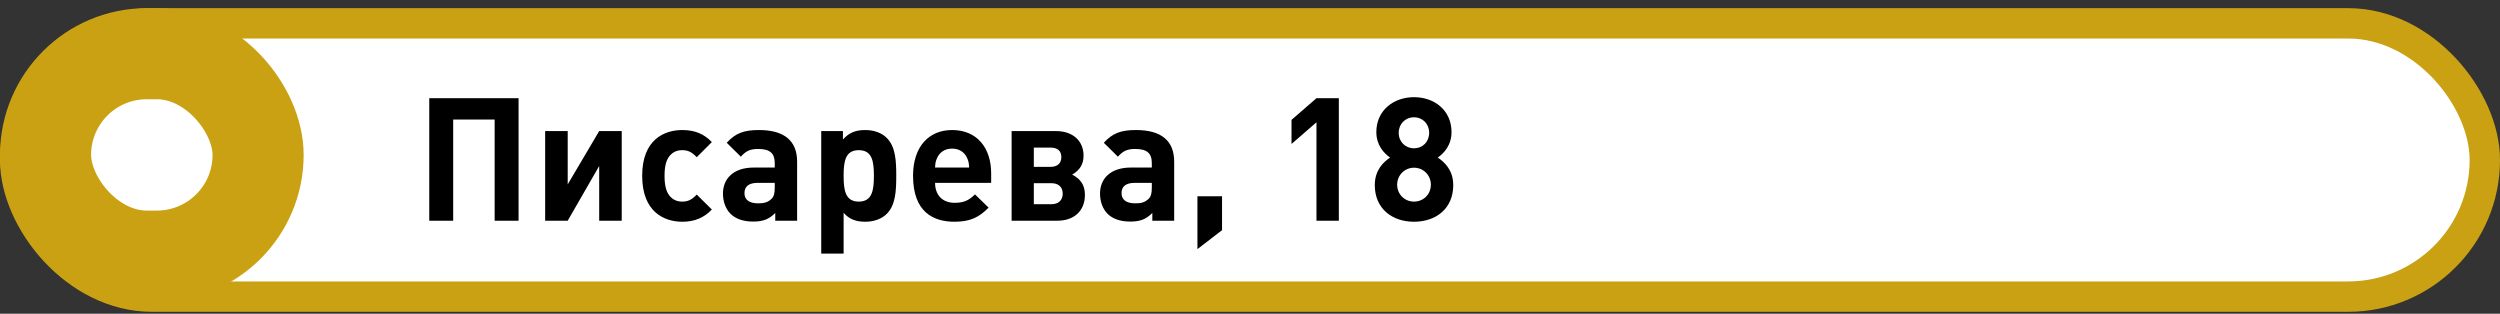 <svg width="247" height="31" viewBox="0 0 247 31" fill="none" xmlns="http://www.w3.org/2000/svg">
<rect x="0" y="0" width="247" height="31" fill="#333333" stroke="none"/>
<rect x="1.5" y="2.306" width="244" height="27" rx="13.5" fill="white" stroke="#C9A113" stroke-width="3"/>
<rect x="4.5" y="5.306" width="21" height="20" rx="10" fill="white" stroke="#C9A113" stroke-width="9"/>
<path d="M51.234 21.806H48.871V11.81H44.774V21.806H42.411V9.702H51.234V21.806ZM61.427 21.806H59.2V16.4L56.089 21.806H53.862V12.949H56.089V18.219L59.2 12.949H61.427V21.806ZM70.332 20.701C69.55 21.517 68.632 21.908 67.408 21.908C65.64 21.908 63.447 20.956 63.447 17.369C63.447 13.782 65.64 12.847 67.408 12.847C68.632 12.847 69.55 13.221 70.332 14.037L68.836 15.533C68.377 15.04 67.986 14.836 67.408 14.836C66.881 14.836 66.473 15.023 66.15 15.414C65.81 15.839 65.657 16.434 65.657 17.369C65.657 18.304 65.81 18.916 66.15 19.341C66.473 19.732 66.881 19.919 67.408 19.919C67.986 19.919 68.377 19.715 68.836 19.222L70.332 20.701ZM78.755 21.806H76.596V21.041C76.001 21.636 75.44 21.891 74.42 21.891C73.417 21.891 72.669 21.619 72.159 21.109C71.683 20.616 71.428 19.902 71.428 19.12C71.428 17.709 72.397 16.553 74.488 16.553H76.545V16.111C76.545 15.142 76.069 14.717 74.896 14.717C74.097 14.717 73.672 14.938 73.196 15.482L71.802 14.105C72.669 13.153 73.502 12.847 74.981 12.847C77.48 12.847 78.755 13.901 78.755 15.975V21.806ZM76.545 18.542V18.066H74.862C73.978 18.066 73.553 18.423 73.553 19.086C73.553 19.698 73.978 20.089 74.896 20.089C75.44 20.089 75.831 20.021 76.205 19.664C76.46 19.443 76.545 19.103 76.545 18.542ZM88.55 17.369C88.55 18.848 88.483 20.242 87.632 21.109C87.139 21.619 86.358 21.908 85.49 21.908C84.59 21.908 83.909 21.67 83.349 21.024V25.053H81.138V12.949H83.281V13.782C83.892 13.102 84.538 12.847 85.49 12.847C86.358 12.847 87.139 13.136 87.632 13.646C88.483 14.513 88.55 15.89 88.55 17.369ZM86.341 17.369C86.341 15.941 86.171 14.836 84.844 14.836C83.519 14.836 83.349 15.941 83.349 17.369C83.349 18.797 83.519 19.919 84.844 19.919C86.171 19.919 86.341 18.797 86.341 17.369ZM97.927 18.066H92.385C92.385 19.222 93.065 20.038 94.323 20.038C95.292 20.038 95.768 19.749 96.329 19.205L97.672 20.514C96.771 21.432 95.904 21.908 94.306 21.908C92.215 21.908 90.209 20.956 90.209 17.369C90.209 14.479 91.773 12.847 94.068 12.847C96.533 12.847 97.927 14.615 97.927 17.131V18.066ZM95.751 16.553C95.734 16.162 95.7 15.924 95.547 15.601C95.309 15.074 94.816 14.683 94.068 14.683C93.32 14.683 92.827 15.074 92.589 15.601C92.436 15.924 92.402 16.162 92.385 16.553H95.751ZM107.19 19.256C107.19 20.82 106.136 21.806 104.47 21.806H99.948V12.949H104.317C105.983 12.949 107.054 13.901 107.054 15.38C107.054 16.213 106.697 16.808 105.932 17.25C106.782 17.692 107.19 18.304 107.19 19.256ZM103.79 14.581H102.141V16.485H103.79C104.487 16.485 104.861 16.128 104.861 15.516C104.861 14.921 104.487 14.581 103.79 14.581ZM104.997 19.137C104.997 18.491 104.589 18.1 103.892 18.1H102.141V20.174H103.892C104.589 20.174 104.997 19.766 104.997 19.137ZM116.009 21.806H113.85V21.041C113.255 21.636 112.694 21.891 111.674 21.891C110.671 21.891 109.923 21.619 109.413 21.109C108.937 20.616 108.682 19.902 108.682 19.12C108.682 17.709 109.651 16.553 111.742 16.553H113.799V16.111C113.799 15.142 113.323 14.717 112.15 14.717C111.351 14.717 110.926 14.938 110.45 15.482L109.056 14.105C109.923 13.153 110.756 12.847 112.235 12.847C114.734 12.847 116.009 13.901 116.009 15.975V21.806ZM113.799 18.542V18.066H112.116C111.232 18.066 110.807 18.423 110.807 19.086C110.807 19.698 111.232 20.089 112.15 20.089C112.694 20.089 113.085 20.021 113.459 19.664C113.714 19.443 113.799 19.103 113.799 18.542ZM120.738 22.741L118.307 24.611V19.392H120.738V22.741ZM132.277 21.806H130.067V12.082L127.602 14.224V11.844L130.067 9.702H132.277V21.806ZM143.581 18.287C143.581 20.633 141.847 21.908 139.705 21.908C137.563 21.908 135.829 20.633 135.829 18.287C135.829 16.808 136.679 16.009 137.342 15.567C136.73 15.142 135.982 14.343 135.982 13.051C135.982 10.909 137.682 9.6 139.705 9.6C141.728 9.6 143.411 10.909 143.411 13.051C143.411 14.343 142.663 15.142 142.051 15.567C142.714 16.009 143.581 16.808 143.581 18.287ZM141.371 18.253C141.371 17.318 140.64 16.57 139.705 16.57C138.77 16.57 138.039 17.318 138.039 18.253C138.039 19.188 138.77 19.919 139.705 19.919C140.64 19.919 141.371 19.188 141.371 18.253ZM141.201 13.119C141.201 12.252 140.572 11.589 139.705 11.589C138.838 11.589 138.192 12.252 138.192 13.119C138.192 14.003 138.838 14.649 139.705 14.649C140.572 14.649 141.201 14.003 141.201 13.119Z" fill="black"/>
</svg>
